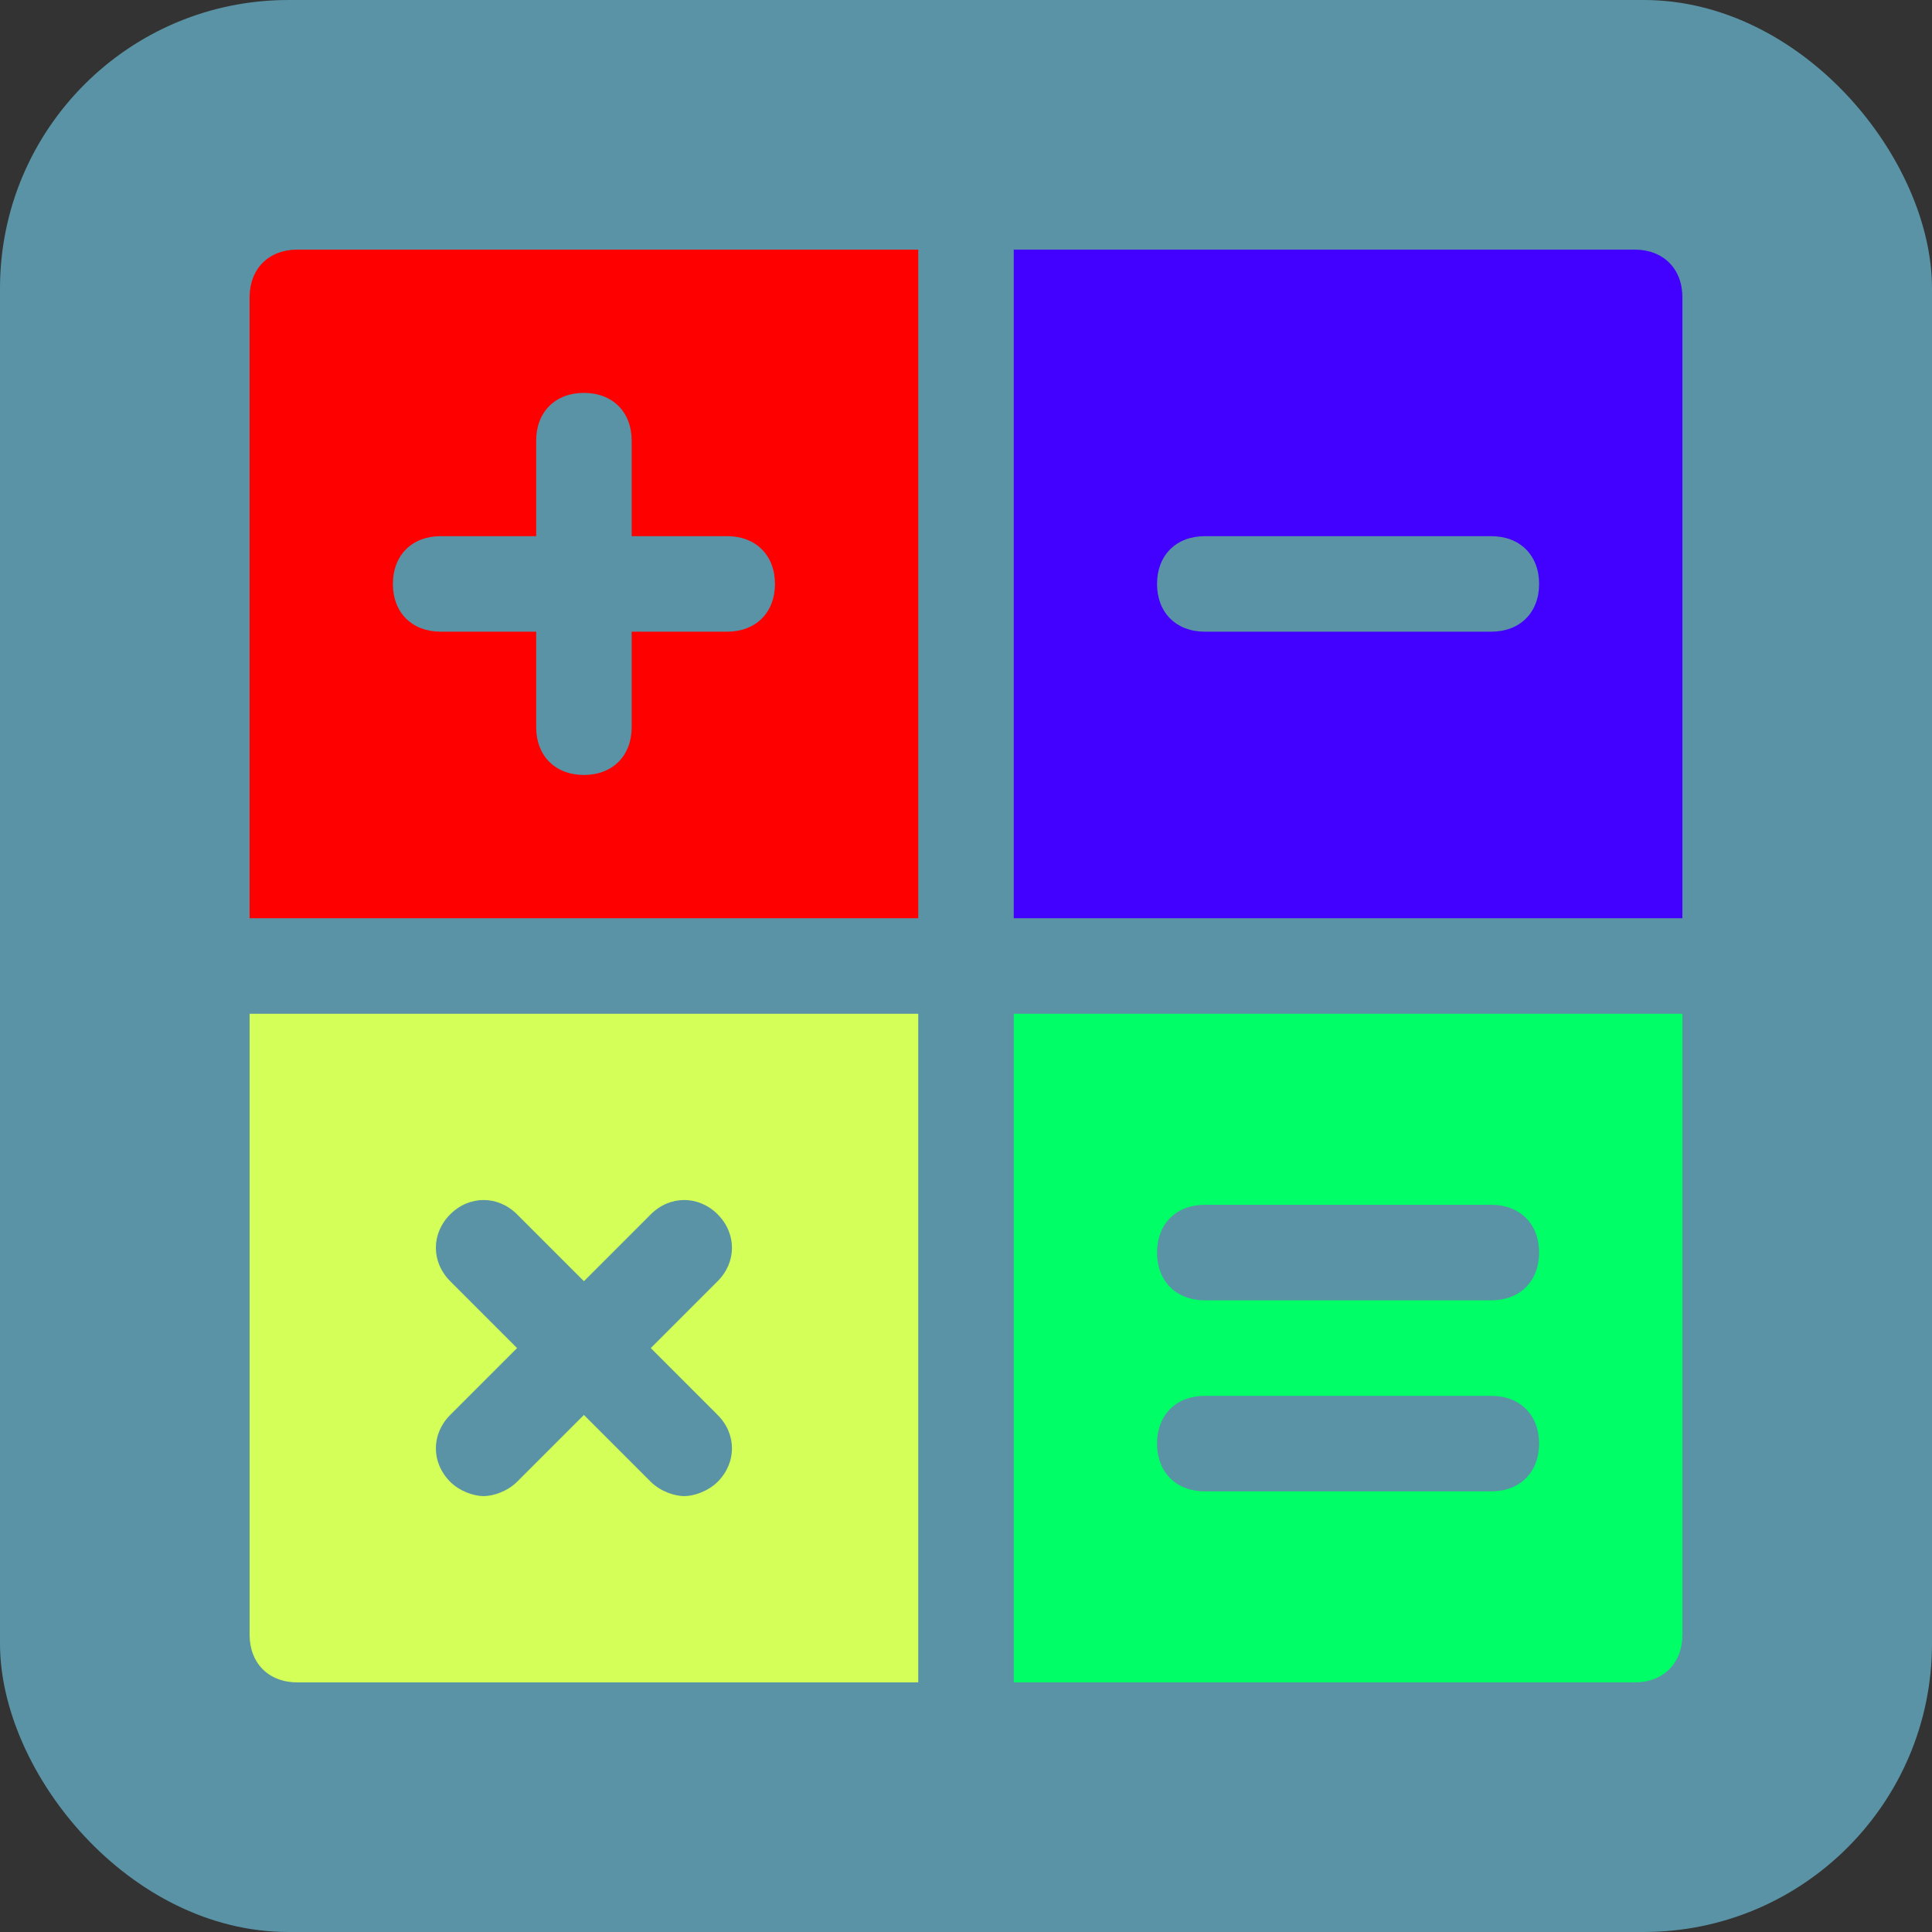 <svg width="67" height="67" viewBox="0 0 67 67" fill="none" xmlns="http://www.w3.org/2000/svg">
<rect x="0" y="0" width="67" height="67" fill="#333333" stroke="none"/>
<rect width="67" height="67" rx="10" fill="#74D4F2" fill-opacity="0.6"/>
<path d="M10.312 8.656C9.319 8.656 8.656 9.319 8.656 10.312V31.844H31.844V8.656H10.312ZM25.219 21.906H21.906V25.219C21.906 26.212 21.244 26.875 20.25 26.875C19.256 26.875 18.594 26.212 18.594 25.219V21.906H15.281C14.287 21.906 13.625 21.244 13.625 20.25C13.625 19.256 14.287 18.594 15.281 18.594H18.594V15.281C18.594 14.287 19.256 13.625 20.25 13.625C21.244 13.625 21.906 14.287 21.906 15.281V18.594H25.219C26.212 18.594 26.875 19.256 26.875 20.25C26.875 21.244 26.212 21.906 25.219 21.906Z" fill="#FF0000"/>
<path d="M8.656 35.156V56.688C8.656 57.681 9.319 58.344 10.312 58.344H31.844V35.156H8.656ZM24.887 49.069C25.55 49.731 25.55 50.725 24.887 51.388C24.556 51.719 24.059 51.884 23.728 51.884C23.397 51.884 22.9 51.719 22.569 51.388L20.25 49.069L17.931 51.388C17.6 51.719 17.103 51.884 16.772 51.884C16.441 51.884 15.944 51.719 15.613 51.388C14.95 50.725 14.95 49.731 15.613 49.069L17.931 46.75L15.613 44.431C14.95 43.769 14.95 42.775 15.613 42.112C16.275 41.45 17.269 41.45 17.931 42.112L20.25 44.431L22.569 42.112C23.231 41.45 24.225 41.45 24.887 42.112C25.55 42.775 25.55 43.769 24.887 44.431L22.569 46.75L24.887 49.069Z" fill="#D4FF58"/>
<path d="M56.688 8.656H35.156V31.844H58.344V10.312C58.344 9.319 57.681 8.656 56.688 8.656ZM51.719 21.906H41.781C40.788 21.906 40.125 21.244 40.125 20.25C40.125 19.256 40.788 18.594 41.781 18.594H51.719C52.712 18.594 53.375 19.256 53.375 20.25C53.375 21.244 52.712 21.906 51.719 21.906Z" fill="#4200FF"/>
<path d="M35.156 35.156V58.344H56.688C57.681 58.344 58.344 57.681 58.344 56.688V35.156H35.156ZM51.719 51.719H41.781C40.788 51.719 40.125 51.056 40.125 50.062C40.125 49.069 40.788 48.406 41.781 48.406H51.719C52.712 48.406 53.375 49.069 53.375 50.062C53.375 51.056 52.712 51.719 51.719 51.719ZM51.719 45.094H41.781C40.788 45.094 40.125 44.431 40.125 43.438C40.125 42.444 40.788 41.781 41.781 41.781H51.719C52.712 41.781 53.375 42.444 53.375 43.438C53.375 44.431 52.712 45.094 51.719 45.094Z" fill="#00FF66"/>
</svg>
